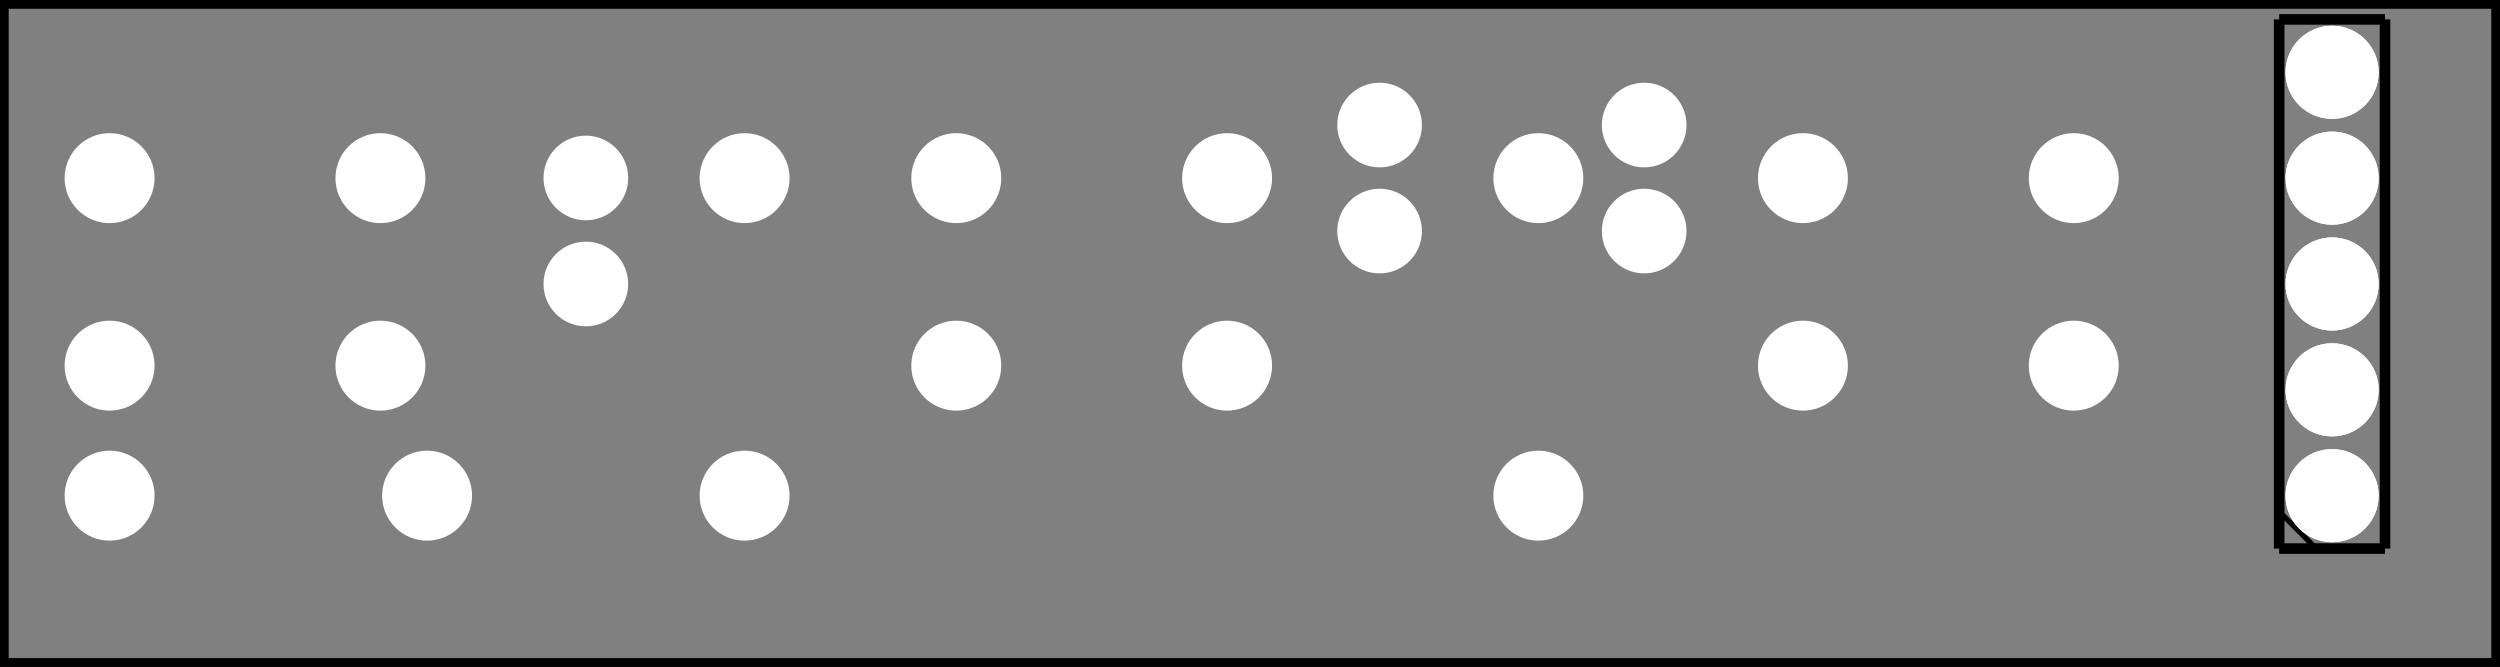 <?xml version='1.0' encoding='UTF-8' standalone='no'?>
<!-- Created with Fritzing (http://www.fritzing.org/) -->
<svg xmlns="http://www.w3.org/2000/svg" width="2.362in" x="0in" version="1.2" y="0in"  height="0.63in" viewBox="0 0 170.079 45.354" baseProfile="tiny" xmlns:svg="http://www.w3.org/2000/svg">
 <rect x="0" y="0" width="170.079" height="45.354" fill="#808080" stroke="none"/>
 <g partID="417751">
  <g id="silkscreen0">
   <rect width="169.503" x="0.288" y="0.288" fill="none" height="44.778" stroke="black" stroke-width="0.576"/>
  </g>
 </g>
 <g partID="417750">
  <g id="board">
   <rect width="169.503" x="0.288" y="0.288" fill="none" height="44.778" stroke="black" fill-opacity="0.5" id="boardoutline" stroke-width="0.5"/>
  </g>
 </g>
 <g partID="417751">
  <g id="silkscreen0">
   <rect width="169.503" x="0.288" y="0.288" fill="none" height="44.778" stroke="black" stroke-width="0.576"/>
  </g>
 </g>
 <g partID="472971">
  <g transform="translate(163.696,38.755)">
   <g transform="matrix(-1,0,0,-1,0,0)">
    <g flipped="1" id="silkscreen0">
     <g transform="matrix(-1, 0, 0, 1, 10.08, 0)">
      <g>
       <g>
        <g>
         <line stroke="black" y1="1.44" stroke-width="0.72" x1="1.44" y2="37.44" x2="1.44"/>
         <line stroke="black" y1="37.44" stroke-width="0.72" x1="1.44" y2="37.44" x2="8.64"/>
         <line stroke="black" y1="37.44" stroke-width="0.72" x1="8.64" y2="1.44" x2="8.64"/>
         <line stroke="black" y1="1.44" stroke-width="0.72" x1="8.64" y2="1.44" x2="1.44"/>
         <line stroke="black" y1="3.96" stroke-width="0.36" x1="1.44" y2="1.44" x2="3.96"/>
         <!-- 120 -->
        </g>
       </g>
      </g>
     </g>
    </g>
   </g>
  </g>
 </g>
 <g partID="417840">
  <g transform="translate(120.235,9.269)">
   <g id="copper0">
    <circle fill="white" cx="20.846" cy="15.602" stroke="white" id="connector0pad" r="1.98" stroke-width="2.16"/>
    <circle fill="white" cx="2.421" cy="15.602" stroke="white" id="connector1pad" r="1.98" stroke-width="2.16"/>
    <circle fill="white" cx="20.846" cy="2.846" stroke="white" id="connector2pad" r="1.98" stroke-width="2.16"/>
    <circle fill="white" cx="2.421" cy="2.846" stroke="white" id="connector3pad" r="1.98" stroke-width="2.16"/>
   </g>
  </g>
 </g>
 <g partID="417820">
  <g transform="translate(62.635,9.269)">
   <g id="copper0">
    <circle fill="white" cx="20.846" cy="15.602" stroke="white" id="connector0pad" r="1.98" stroke-width="2.16"/>
    <circle fill="white" cx="2.421" cy="15.602" stroke="white" id="connector1pad" r="1.98" stroke-width="2.16"/>
    <circle fill="white" cx="20.846" cy="2.846" stroke="white" id="connector2pad" r="1.98" stroke-width="2.16"/>
    <circle fill="white" cx="2.421" cy="2.846" stroke="white" id="connector3pad" r="1.98" stroke-width="2.16"/>
   </g>
  </g>
 </g>
 <g partID="417790">
  <g transform="translate(5.035,9.269)">
   <g id="copper0">
    <circle fill="white" cx="20.846" cy="15.602" stroke="white" id="connector0pad" r="1.98" stroke-width="2.16"/>
    <circle fill="white" cx="2.421" cy="15.602" stroke="white" id="connector1pad" r="1.98" stroke-width="2.16"/>
    <circle fill="white" cx="20.846" cy="2.846" stroke="white" id="connector2pad" r="1.98" stroke-width="2.16"/>
    <circle fill="white" cx="2.421" cy="2.846" stroke="white" id="connector3pad" r="1.98" stroke-width="2.16"/>
   </g>
  </g>
 </g>
 <g partID="417910">
  <g transform="translate(108.976,18.595)">
   <g transform="matrix(0,-1,1,0,0,0)">
    <g id="copper0">
     <g id="copper1">
      <circle fill="white" cx="2.88" cy="2.88" stroke="white" id="connector0pin" r="1.8" stroke-width="2.16"/>
      <circle fill="white" cx="10.093" cy="2.88" stroke="white" id="connector1pin" r="1.8" stroke-width="2.16"/>
     </g>
    </g>
   </g>
  </g>
 </g>
 <g partID="417890">
  <g transform="translate(90.976,18.595)">
   <g transform="matrix(0,-1,1,0,0,0)">
    <g id="copper0">
     <g id="copper1">
      <circle fill="white" cx="2.88" cy="2.88" stroke="white" id="connector0pin" r="1.8" stroke-width="2.16"/>
      <circle fill="white" cx="10.093" cy="2.88" stroke="white" id="connector1pin" r="1.8" stroke-width="2.16"/>
     </g>
    </g>
   </g>
  </g>
 </g>
 <g partID="417860">
  <g transform="translate(36.976,22.195)">
   <g transform="matrix(0,-1,1,0,0,0)">
    <g id="copper0">
     <g id="copper1">
      <circle fill="white" cx="2.88" cy="2.88" stroke="white" id="connector0pin" r="1.8" stroke-width="2.16"/>
      <circle fill="white" cx="10.093" cy="2.88" stroke="white" id="connector1pin" r="1.8" stroke-width="2.16"/>
     </g>
    </g>
   </g>
  </g>
 </g>
 <g partID="418400">
  <g transform="translate(101.956,36.415)">
   <g transform="matrix(0,-1,1,0,0,0)">
    <g id="copper0">
     <g id="copper1">
      <!-- <rect width="55" x="10" y="10" fill="none" height="55" stroke="rgb(255, 191, 0)" stroke-width="20" /> -->
      <circle fill="white" cx="2.7" cy="2.7" stroke="white" r="1.98" id="connector0pin" stroke-width="2.16"/>
      <circle fill="white" cx="24.3" cy="2.7" stroke="white" r="1.98" id="connector1pin" stroke-width="2.16"/>
     </g>
    </g>
   </g>
  </g>
 </g>
 <g partID="418380">
  <g transform="translate(47.956,36.415)">
   <g transform="matrix(0,-1,1,0,0,0)">
    <g id="copper0">
     <g id="copper1">
      <!-- <rect width="55" x="10" y="10" fill="none" height="55" stroke="rgb(255, 191, 0)" stroke-width="20" /> -->
      <circle fill="white" cx="2.7" cy="2.7" stroke="white" r="1.98" id="connector0pin" stroke-width="2.16"/>
      <circle fill="white" cx="24.3" cy="2.7" stroke="white" r="1.98" id="connector1pin" stroke-width="2.16"/>
     </g>
    </g>
   </g>
  </g>
 </g>
 <g partID="418350">
  <g transform="translate(31.756,36.415)">
   <g transform="matrix(-1,0,0,-1,0,0)">
    <g id="copper0">
     <g id="copper1">
      <!-- <rect width="55" x="10" y="10" fill="none" height="55" stroke="rgb(255, 191, 0)" stroke-width="20" /> -->
      <circle fill="white" cx="2.7" cy="2.7" stroke="white" r="1.98" id="connector0pin" stroke-width="2.16"/>
      <circle fill="white" cx="24.3" cy="2.7" stroke="white" r="1.98" id="connector1pin" stroke-width="2.16"/>
     </g>
    </g>
   </g>
  </g>
 </g>
 <g partID="472970">
  <g transform="translate(163.696,38.755)">
   <g transform="matrix(-1,0,0,-1,0,0)">
    <g flipped="1" id="copper0">
     <g transform="matrix(-1, 0, 0, 1, 10.08, 0)">
      <g>
       <g>
        <g>
         <g id="copper0">
          <circle fill="white" cx="5.04" cy="5.04" stroke="white" id="connector0pin" r="2.088" stroke-width="2.16"/>
          <circle fill="white" cx="5.04" cy="12.24" stroke="white" id="connector1pin" r="2.088" stroke-width="2.16"/>
          <circle fill="white" cx="5.04" cy="19.44" stroke="white" id="connector2pin" r="2.088" stroke-width="2.16"/>
          <circle fill="white" cx="5.04" cy="26.64" stroke="white" id="connector3pin" r="2.088" stroke-width="2.16"/>
          <circle fill="white" cx="5.04" cy="33.84" stroke="white" id="connector4pin" r="2.088" stroke-width="2.16"/>
         </g>
        </g>
        <g>
         <circle fill="white" cx="5.04" cy="5.04" stroke="white" id="connector0pin" r="2.088" stroke-width="2.16"/>
         <circle fill="white" cx="5.04" cy="12.24" stroke="white" id="connector1pin" r="2.088" stroke-width="2.16"/>
         <circle fill="white" cx="5.04" cy="19.44" stroke="white" id="connector2pin" r="2.088" stroke-width="2.16"/>
         <circle fill="white" cx="5.04" cy="26.64" stroke="white" id="connector3pin" r="2.088" stroke-width="2.16"/>
         <circle fill="white" cx="5.04" cy="33.84" stroke="white" id="connector4pin" r="2.088" stroke-width="2.16"/>
        </g>
       </g>
      </g>
     </g>
    </g>
   </g>
  </g>
 </g>
</svg>
